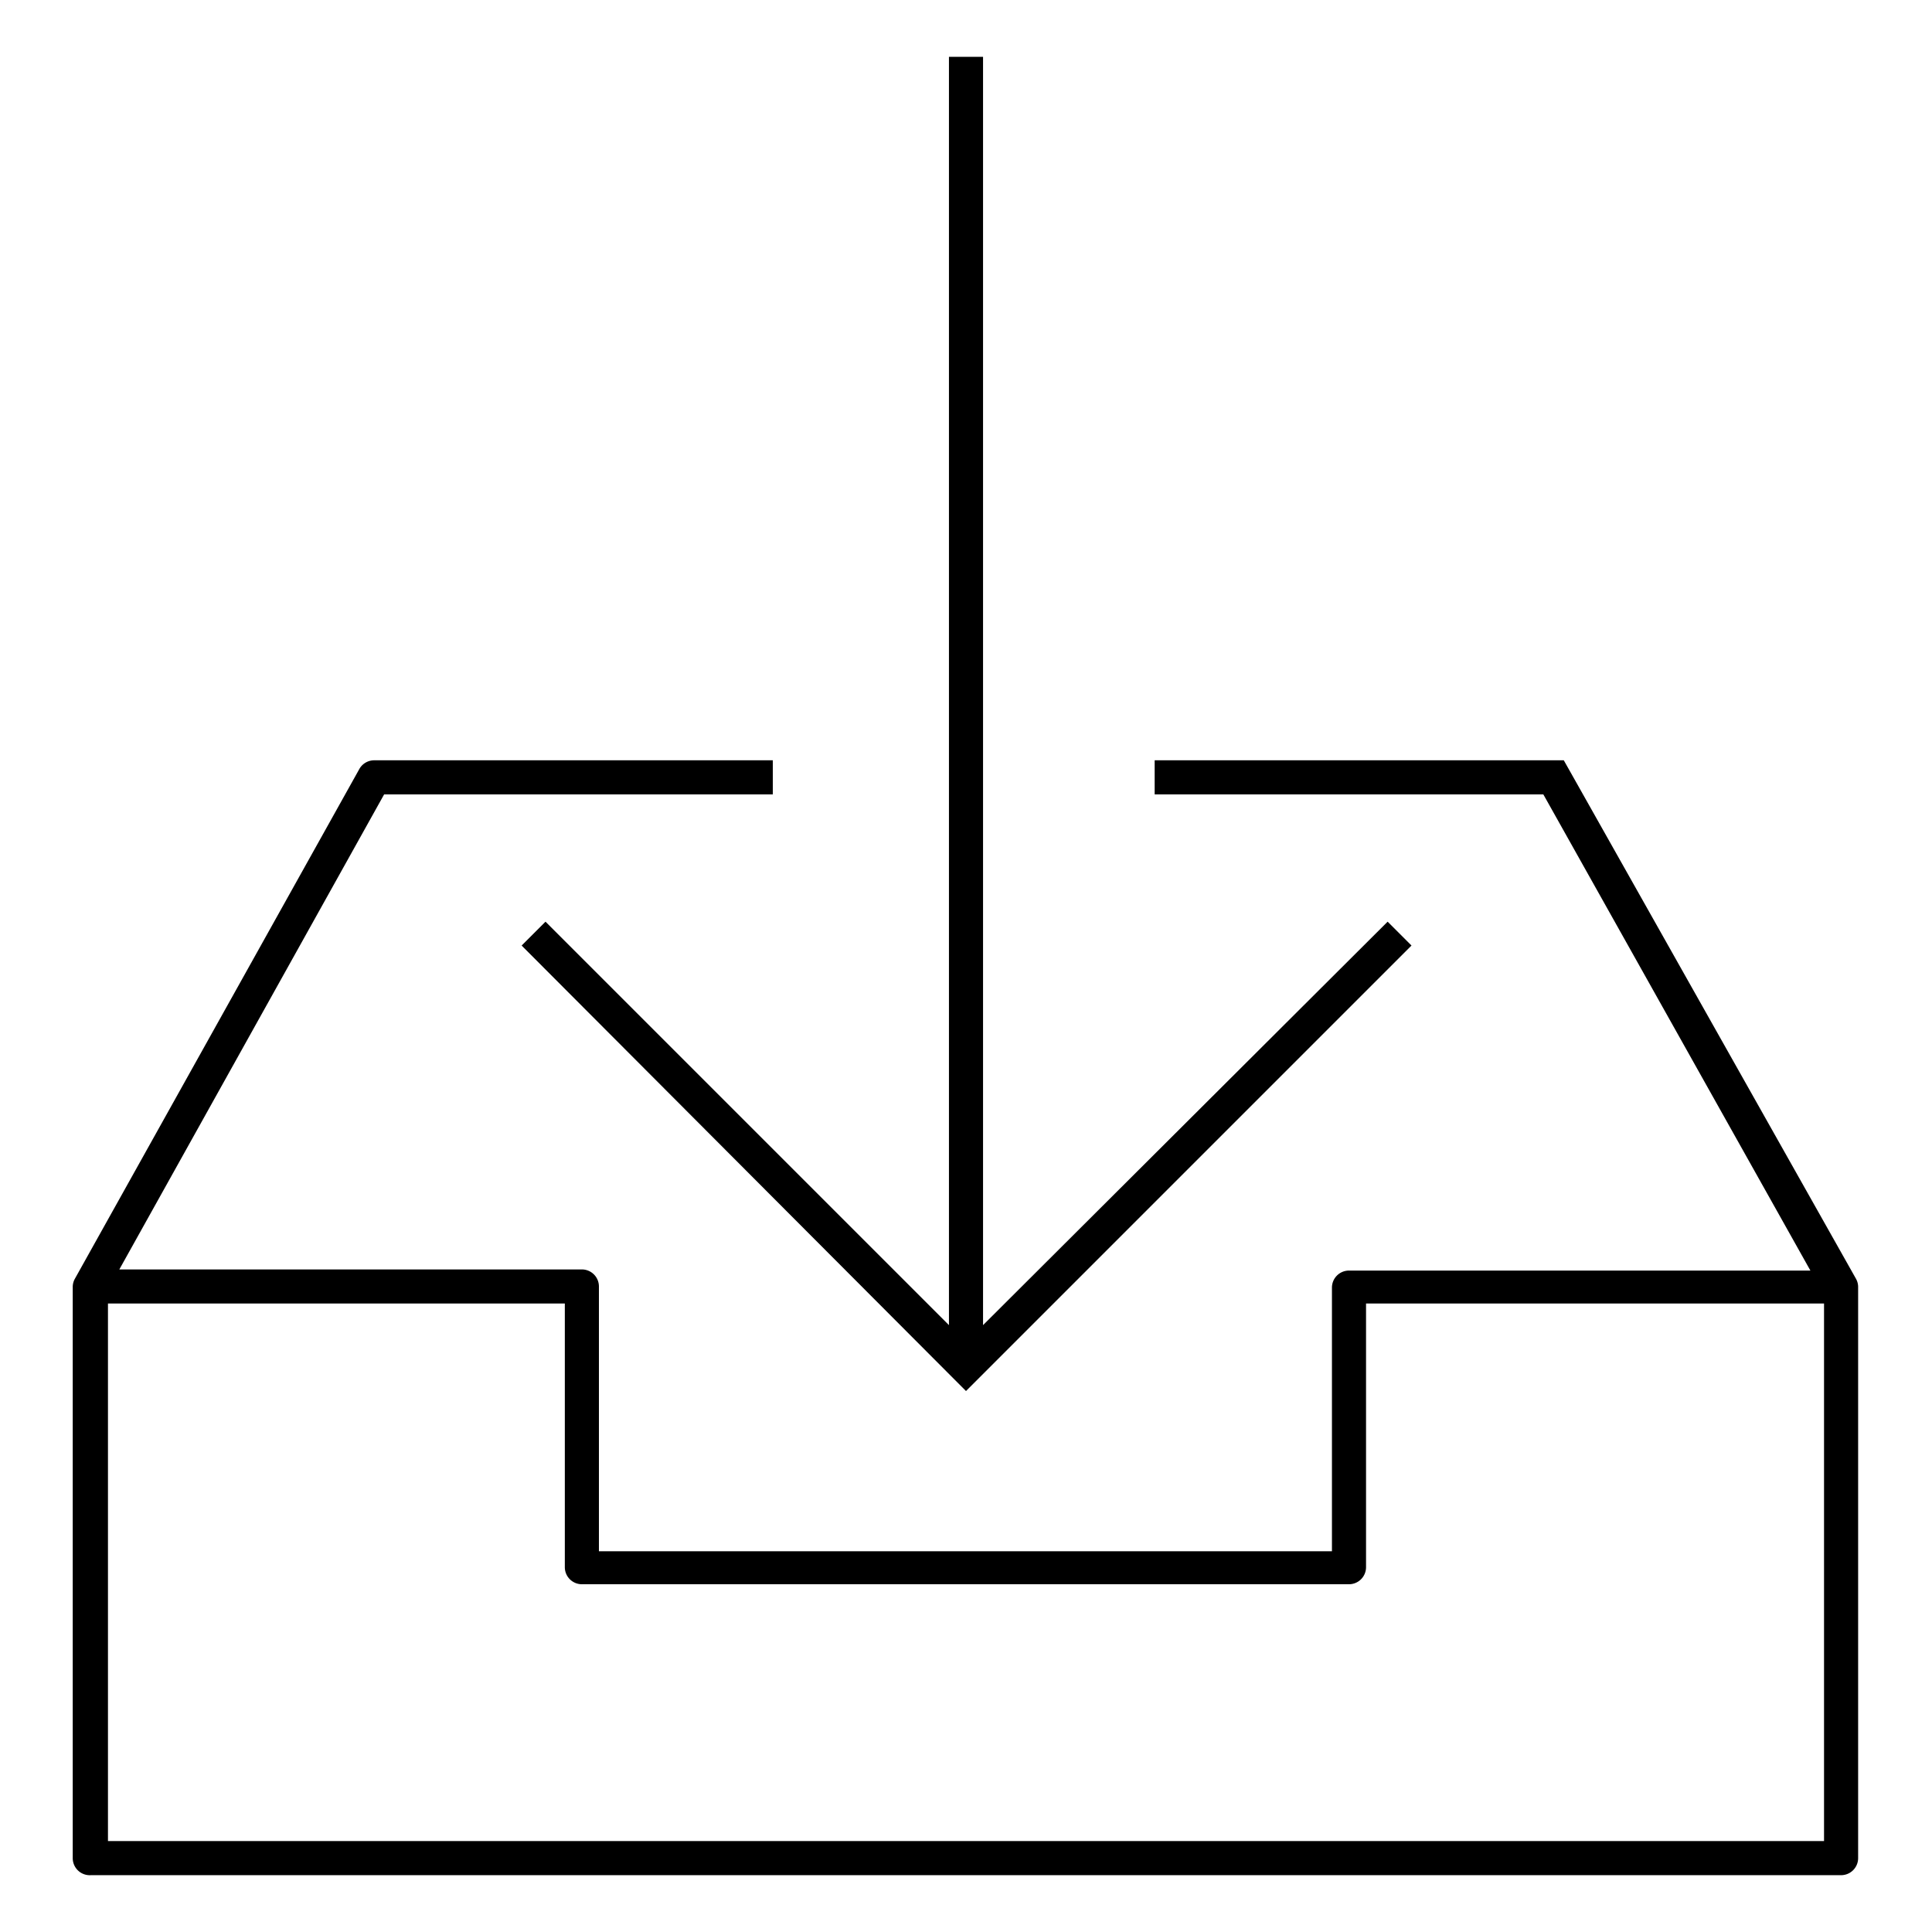<svg id="PIKTO_LIGHT" xmlns="http://www.w3.org/2000/svg" viewBox="0 0 170 170"><title>light_black</title><path d="M163.3,112.5h0L137.6,66.9h-36v3h34.2l23.5,41.9H118.7a1.5,1.5,0,0,0-1.5,1.5v23.2H52.7V113.2a1.5,1.5,0,0,0-1.5-1.5H10.5L33.8,69.9H68v-3H32.9a1.5,1.5,0,0,0-1.3.8L6.6,112.5h0a1.5,1.5,0,0,0-.2.7v50.3A1.5,1.5,0,0,0,8,165H162a1.5,1.5,0,0,0,1.5-1.5V113.2A1.5,1.5,0,0,0,163.3,112.5ZM160.5,162H9.5V114.7H49.7v23.2a1.5,1.5,0,0,0,1.5,1.5h67.5a1.5,1.5,0,0,0,1.5-1.5V114.7h40.3Z"/><polygon points="122.1 81.1 86.5 116.6 86.5 5 83.5 5 83.5 116.6 48 81.1 45.9 83.2 85 122.4 124.2 83.2 122.1 81.1"/></svg>